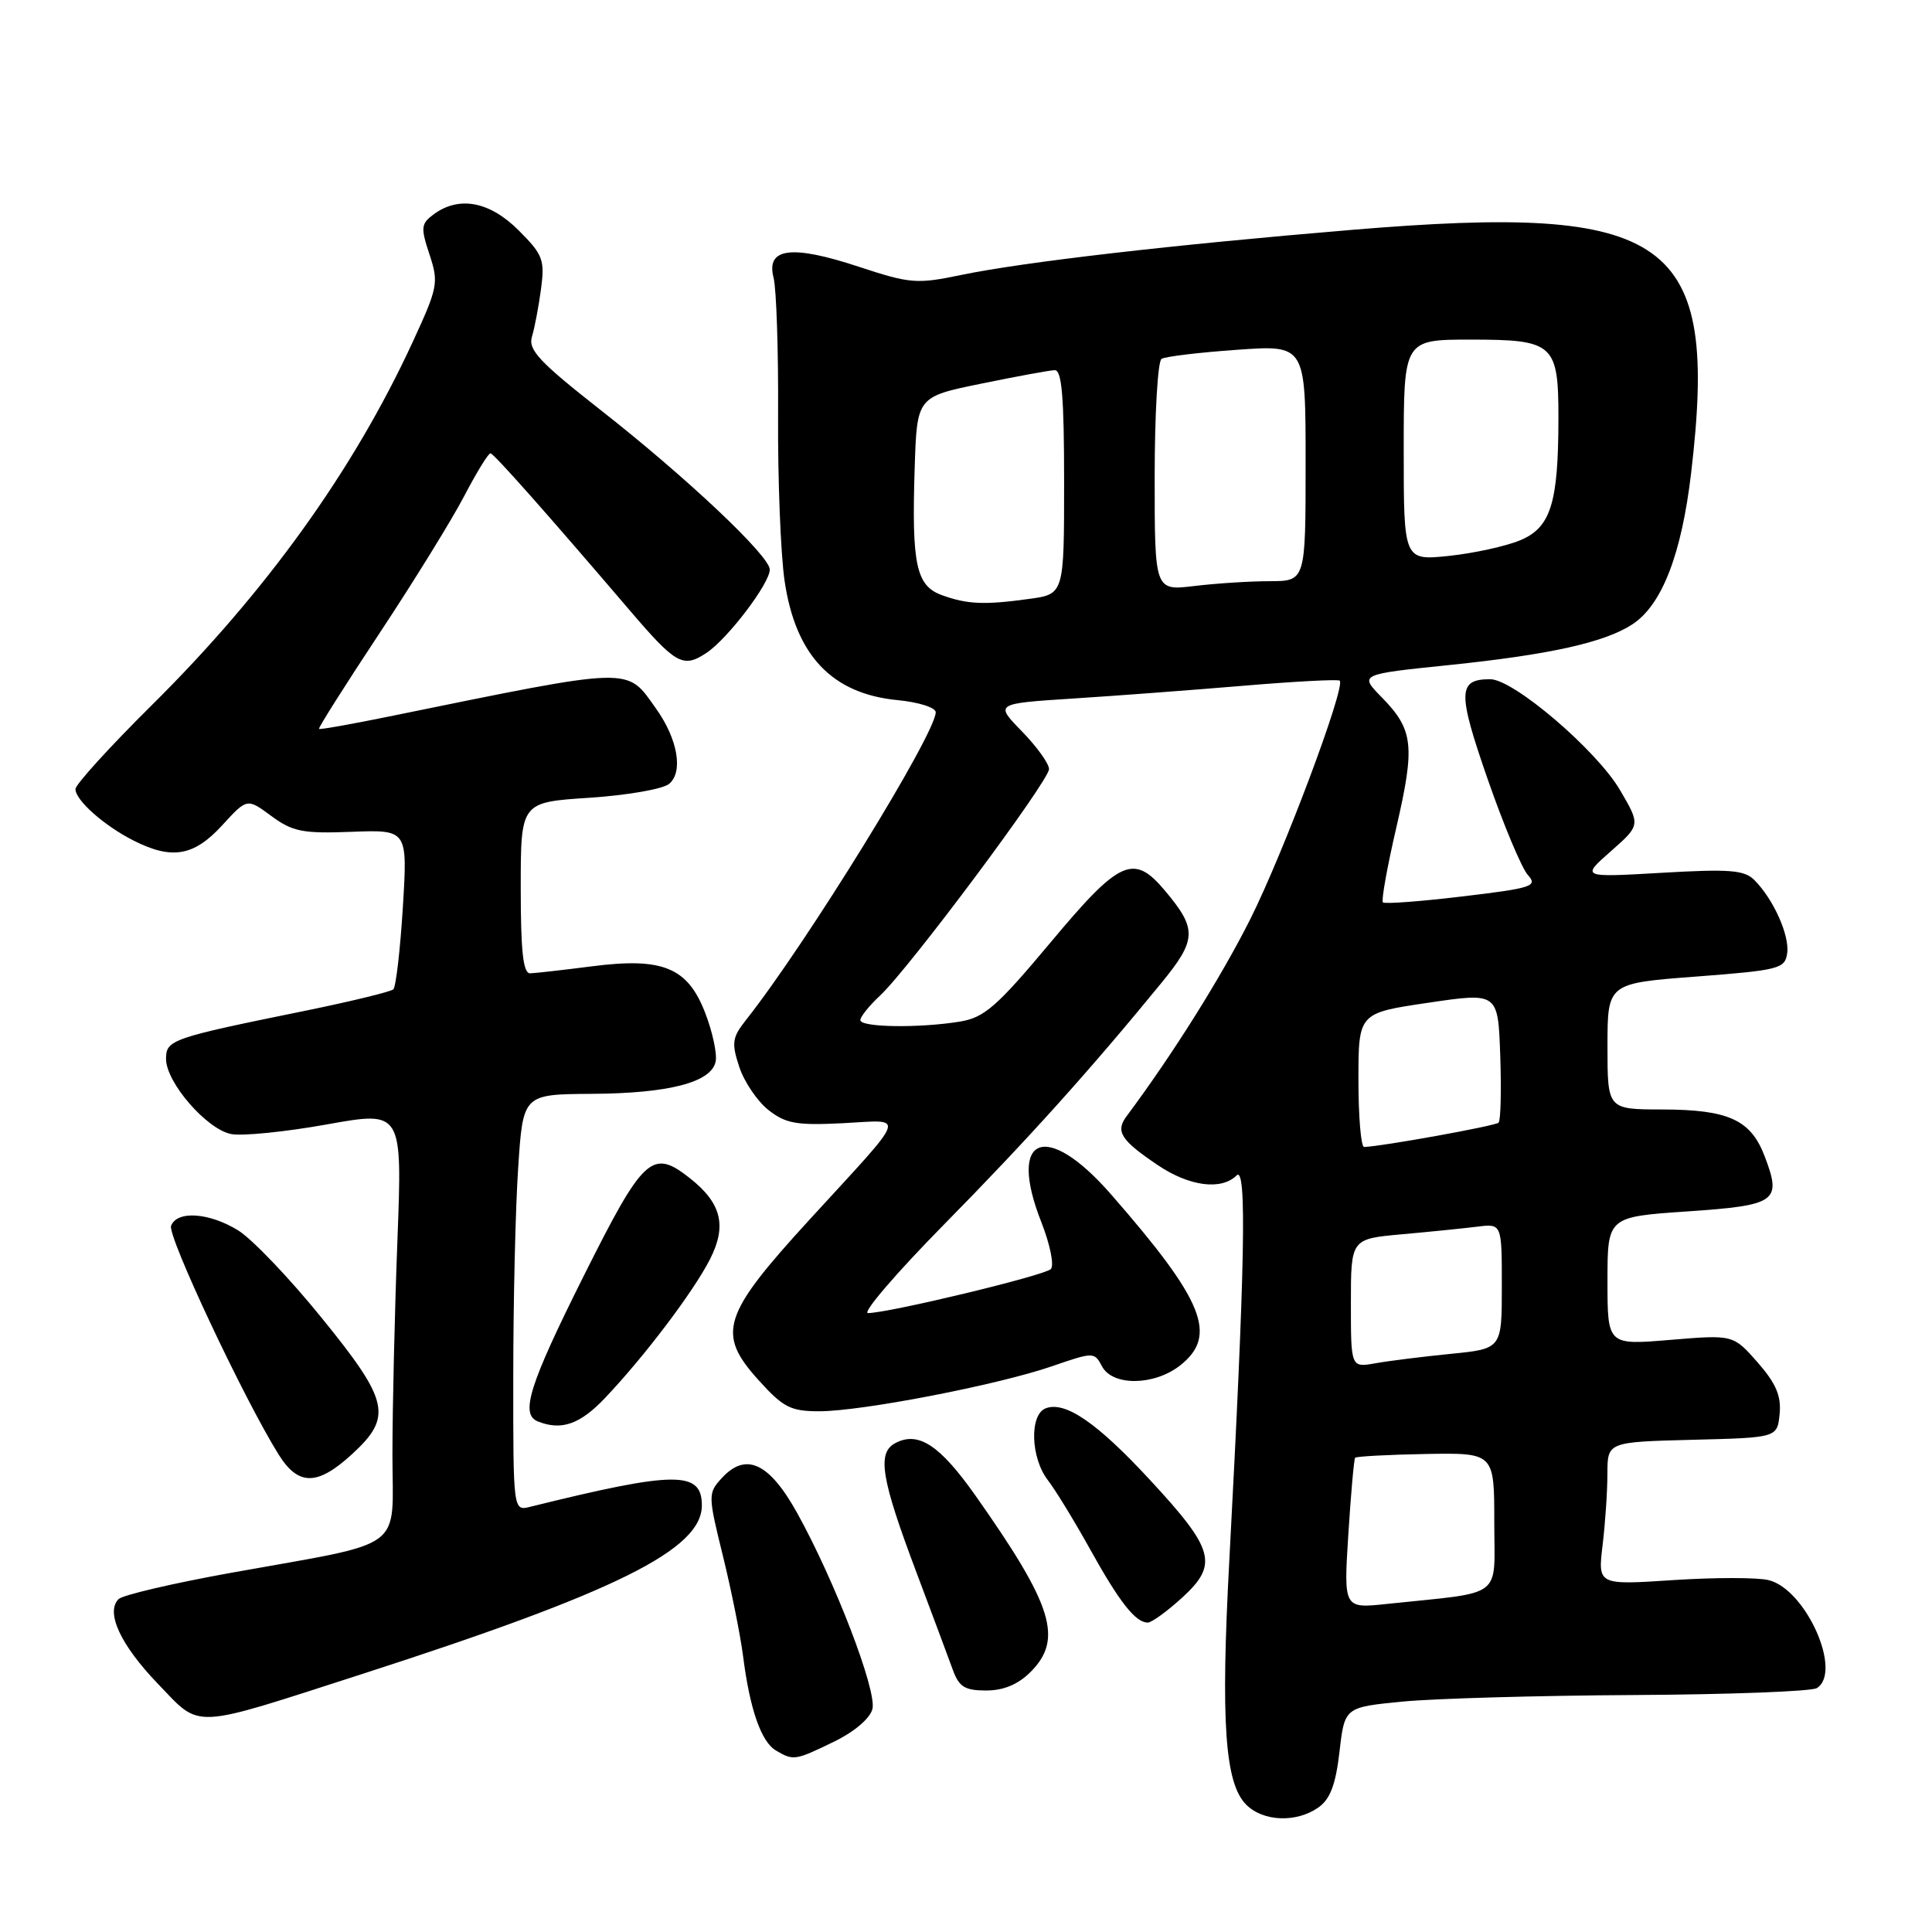<?xml version="1.0" encoding="UTF-8" standalone="no"?>
<!DOCTYPE svg PUBLIC "-//W3C//DTD SVG 1.1//EN" "http://www.w3.org/Graphics/SVG/1.1/DTD/svg11.dtd" >
<svg xmlns="http://www.w3.org/2000/svg" xmlns:xlink="http://www.w3.org/1999/xlink" version="1.1" viewBox="0 0 256 256">
 <g >
 <path fill="currentColor"
d=" M 174.68 239.51 C 176.25 238.41 176.98 236.51 177.49 232.12 C 178.17 226.22 178.17 226.22 185.84 225.47 C 190.05 225.06 203.85 224.67 216.50 224.60 C 229.15 224.53 240.06 224.12 240.75 223.68 C 244.16 221.51 239.30 210.61 234.37 209.38 C 232.92 209.01 227.23 209.01 221.73 209.37 C 211.72 210.03 211.72 210.03 212.35 204.76 C 212.70 201.87 212.99 197.60 212.99 195.28 C 213.00 191.07 213.00 191.07 224.25 190.78 C 235.50 190.50 235.50 190.50 235.81 187.35 C 236.04 184.96 235.33 183.31 232.89 180.52 C 229.66 176.85 229.66 176.85 221.33 177.54 C 213.00 178.24 213.00 178.24 213.00 169.74 C 213.00 161.24 213.00 161.24 223.57 160.52 C 235.42 159.71 236.12 159.22 233.83 153.22 C 231.99 148.38 229.05 147.03 220.25 147.01 C 213.00 147.00 213.00 147.00 213.00 138.65 C 213.00 130.29 213.00 130.29 224.75 129.40 C 235.74 128.56 236.52 128.36 236.81 126.32 C 237.15 123.95 234.99 119.14 232.46 116.61 C 231.14 115.28 229.17 115.13 220.19 115.65 C 209.50 116.27 209.50 116.27 213.44 112.80 C 217.38 109.33 217.38 109.33 214.66 104.69 C 211.56 99.40 200.56 90.00 197.46 90.00 C 193.16 90.00 193.11 91.69 197.12 103.23 C 199.24 109.33 201.64 115.05 202.45 115.94 C 203.79 117.43 203.04 117.68 193.79 118.78 C 188.22 119.45 183.47 119.80 183.24 119.57 C 183.01 119.34 183.81 114.86 185.03 109.61 C 187.53 98.79 187.29 96.70 183.09 92.40 C 180.10 89.35 180.10 89.35 192.06 88.12 C 205.38 86.74 212.63 85.13 216.31 82.72 C 220.22 80.15 222.82 73.45 224.09 62.62 C 227.75 31.47 221.41 26.93 179.11 30.46 C 155.35 32.44 135.65 34.71 127.28 36.45 C 121.47 37.66 120.57 37.58 113.78 35.34 C 104.87 32.40 101.49 32.84 102.50 36.79 C 102.88 38.28 103.15 46.47 103.10 55.00 C 103.05 63.53 103.44 73.40 103.96 76.95 C 105.41 86.84 110.23 91.93 118.93 92.77 C 121.74 93.04 123.99 93.76 123.99 94.38 C 123.95 97.29 106.87 125.00 98.86 135.14 C 97.01 137.48 96.91 138.19 97.96 141.38 C 98.61 143.35 100.35 145.92 101.82 147.08 C 104.11 148.88 105.55 149.14 111.68 148.83 C 120.08 148.41 120.52 147.14 107.21 161.67 C 95.69 174.26 94.92 176.69 100.51 182.87 C 103.78 186.50 104.76 187.00 108.57 187.00 C 114.18 187.00 132.18 183.52 139.38 181.04 C 144.93 179.13 145.00 179.13 146.03 181.06 C 147.44 183.69 152.94 183.62 156.37 180.93 C 161.40 176.97 159.54 172.36 147.21 158.25 C 138.60 148.39 133.45 150.46 137.99 161.96 C 139.15 164.92 139.71 167.69 139.24 168.16 C 138.38 169.02 117.80 173.97 115.02 173.99 C 114.20 174.00 118.73 168.71 125.09 162.25 C 136.10 151.07 144.40 141.85 153.87 130.27 C 158.60 124.50 158.65 123.11 154.34 117.99 C 150.20 113.07 148.37 113.90 139.21 124.87 C 132.10 133.37 130.43 134.83 127.23 135.36 C 121.85 136.25 114.00 136.14 114.00 135.17 C 114.00 134.72 115.18 133.26 116.61 131.92 C 120.40 128.41 139.00 103.47 139.00 101.91 C 139.00 101.18 137.38 98.93 135.41 96.91 C 131.82 93.23 131.82 93.23 142.16 92.56 C 147.85 92.20 158.05 91.43 164.83 90.86 C 171.60 90.29 177.32 89.99 177.52 90.19 C 178.33 91.00 170.07 113.02 165.66 121.81 C 161.77 129.54 155.45 139.62 149.29 147.89 C 147.77 149.92 148.50 151.07 153.39 154.37 C 157.57 157.20 161.83 157.76 163.86 155.75 C 165.23 154.39 164.97 167.80 162.89 206.77 C 161.74 228.20 162.30 236.30 165.13 239.13 C 167.38 241.38 171.76 241.55 174.68 239.51 Z  M 110.51 230.78 C 113.21 229.47 115.29 227.70 115.60 226.45 C 116.21 224.03 110.63 209.49 105.64 200.50 C 101.91 193.77 98.80 192.35 95.58 195.92 C 93.81 197.86 93.82 198.19 95.80 206.21 C 96.92 210.77 98.12 216.75 98.47 219.50 C 99.36 226.51 100.87 230.82 102.83 231.96 C 105.14 233.32 105.37 233.28 110.51 230.78 Z  M 48.00 221.81 C 81.66 210.95 93.00 205.32 93.00 199.47 C 93.00 194.87 89.48 194.90 70.25 199.66 C 68.00 200.22 68.00 200.22 68.01 182.36 C 68.01 172.54 68.30 160.11 68.66 154.75 C 69.30 145.00 69.30 145.00 78.40 144.94 C 88.67 144.88 94.30 143.41 94.83 140.64 C 95.03 139.62 94.42 136.76 93.47 134.29 C 91.15 128.20 87.86 126.83 78.45 128.04 C 74.63 128.53 70.94 128.95 70.25 128.97 C 69.32 128.99 69.00 126.08 69.00 117.65 C 69.00 106.30 69.00 106.30 78.08 105.71 C 83.07 105.38 87.83 104.56 88.66 103.87 C 90.56 102.29 89.81 97.94 86.94 93.91 C 82.94 88.30 84.29 88.26 51.50 94.95 C 46.55 95.96 42.40 96.70 42.27 96.58 C 42.14 96.47 45.74 90.78 50.27 83.93 C 54.80 77.09 59.85 68.91 61.50 65.75 C 63.15 62.59 64.72 60.03 65.00 60.07 C 65.47 60.13 72.46 68.02 83.37 80.79 C 89.55 88.03 90.50 88.56 93.57 86.54 C 96.38 84.70 102.00 77.32 102.00 75.47 C 102.00 73.67 90.99 63.28 79.67 54.40 C 71.45 47.95 69.95 46.35 70.49 44.60 C 70.84 43.44 71.38 40.60 71.69 38.28 C 72.20 34.43 71.94 33.74 68.73 30.53 C 64.90 26.70 60.85 25.92 57.49 28.38 C 55.78 29.64 55.72 30.13 56.91 33.72 C 58.15 37.47 58.03 38.07 54.65 45.39 C 46.81 62.36 35.22 78.48 20.07 93.48 C 14.53 98.97 10.00 103.95 10.00 104.56 C 10.00 106.04 13.80 109.41 17.70 111.38 C 22.77 113.95 25.69 113.45 29.42 109.38 C 32.74 105.75 32.74 105.75 35.96 108.13 C 38.77 110.20 40.10 110.47 46.59 110.22 C 54.01 109.94 54.01 109.94 53.38 120.22 C 53.03 125.87 52.46 130.76 52.12 131.09 C 51.78 131.41 46.55 132.68 40.50 133.92 C 22.67 137.55 22.00 137.78 22.00 140.31 C 22.00 143.43 27.40 149.65 30.64 150.27 C 32.11 150.55 37.82 149.98 43.32 148.99 C 53.31 147.20 53.31 147.20 52.66 164.35 C 52.30 173.78 52.00 186.55 52.00 192.71 C 52.00 205.74 54.15 204.17 30.59 208.41 C 22.94 209.79 16.25 211.35 15.71 211.89 C 13.96 213.64 15.98 217.98 20.94 223.13 C 26.72 229.13 25.05 229.21 48.00 221.81 Z  M 136.55 221.55 C 140.91 217.18 139.52 212.73 129.26 198.18 C 124.54 191.49 121.69 189.61 118.65 191.21 C 116.18 192.50 116.73 195.89 121.49 208.50 C 123.56 214.00 125.70 219.74 126.25 221.25 C 127.07 223.52 127.84 224.00 130.67 224.00 C 132.97 224.00 134.90 223.20 136.55 221.55 Z  M 156.67 211.67 C 161.46 207.28 160.91 205.31 152.38 196.10 C 145.37 188.52 141.15 185.62 138.56 186.61 C 136.39 187.45 136.56 193.16 138.84 196.12 C 139.85 197.43 142.37 201.55 144.44 205.28 C 148.34 212.30 150.46 215.00 152.09 215.00 C 152.60 215.00 154.67 213.50 156.67 211.67 Z  M 46.64 192.69 C 52.05 187.73 51.59 185.65 42.56 174.55 C 38.34 169.34 33.39 164.17 31.57 163.04 C 27.73 160.67 23.45 160.37 22.67 162.43 C 22.16 163.76 32.38 185.48 36.93 192.75 C 39.54 196.91 42.06 196.89 46.64 192.69 Z  M 80.16 185.25 C 85.38 179.76 91.87 171.18 94.07 166.87 C 96.35 162.40 95.60 159.41 91.38 156.09 C 86.41 152.18 85.27 153.24 77.38 169.00 C 70.13 183.49 68.90 187.39 71.25 188.34 C 74.37 189.60 76.85 188.74 80.16 185.25 Z  M 178.66 203.32 C 179.00 197.92 179.41 193.35 179.56 193.16 C 179.72 192.98 183.93 192.75 188.92 192.66 C 198.00 192.50 198.00 192.50 198.00 201.69 C 198.00 212.01 199.48 210.87 183.77 212.53 C 178.04 213.14 178.04 213.14 178.66 203.32 Z  M 179.00 172.69 C 179.00 164.16 179.00 164.16 185.75 163.55 C 189.46 163.22 193.96 162.76 195.75 162.54 C 199.00 162.13 199.00 162.13 199.00 170.42 C 199.00 178.72 199.00 178.72 192.25 179.39 C 188.54 179.76 184.04 180.32 182.25 180.64 C 179.00 181.22 179.00 181.22 179.00 172.69 Z  M 180.00 143.12 C 180.00 134.23 180.00 134.23 189.25 132.87 C 198.50 131.50 198.50 131.50 198.79 139.88 C 198.95 144.48 198.85 148.48 198.57 148.76 C 198.15 149.19 183.03 151.92 180.75 151.98 C 180.34 151.99 180.00 148.00 180.00 143.12 Z  M 124.78 78.85 C 121.39 77.61 120.79 74.79 121.20 62.04 C 121.50 52.58 121.50 52.58 130.00 50.84 C 134.68 49.88 139.06 49.07 139.75 49.05 C 140.70 49.01 141.00 52.62 141.00 63.86 C 141.00 78.73 141.00 78.73 136.36 79.36 C 130.42 80.18 128.14 80.08 124.78 78.85 Z  M 153.00 63.20 C 153.00 54.90 153.41 47.86 153.91 47.55 C 154.41 47.24 158.91 46.70 163.91 46.35 C 173.00 45.70 173.00 45.70 173.00 61.35 C 173.00 77.00 173.00 77.00 168.25 77.01 C 165.64 77.01 161.14 77.30 158.25 77.65 C 153.00 78.28 153.00 78.28 153.00 63.20 Z  M 186.00 59.64 C 186.00 45.00 186.00 45.00 194.88 45.00 C 205.89 45.00 206.50 45.55 206.50 55.40 C 206.49 66.68 205.49 69.90 201.43 71.59 C 199.54 72.38 195.29 73.31 191.99 73.66 C 186.00 74.28 186.00 74.28 186.00 59.64 Z "/>
</g>
</svg>